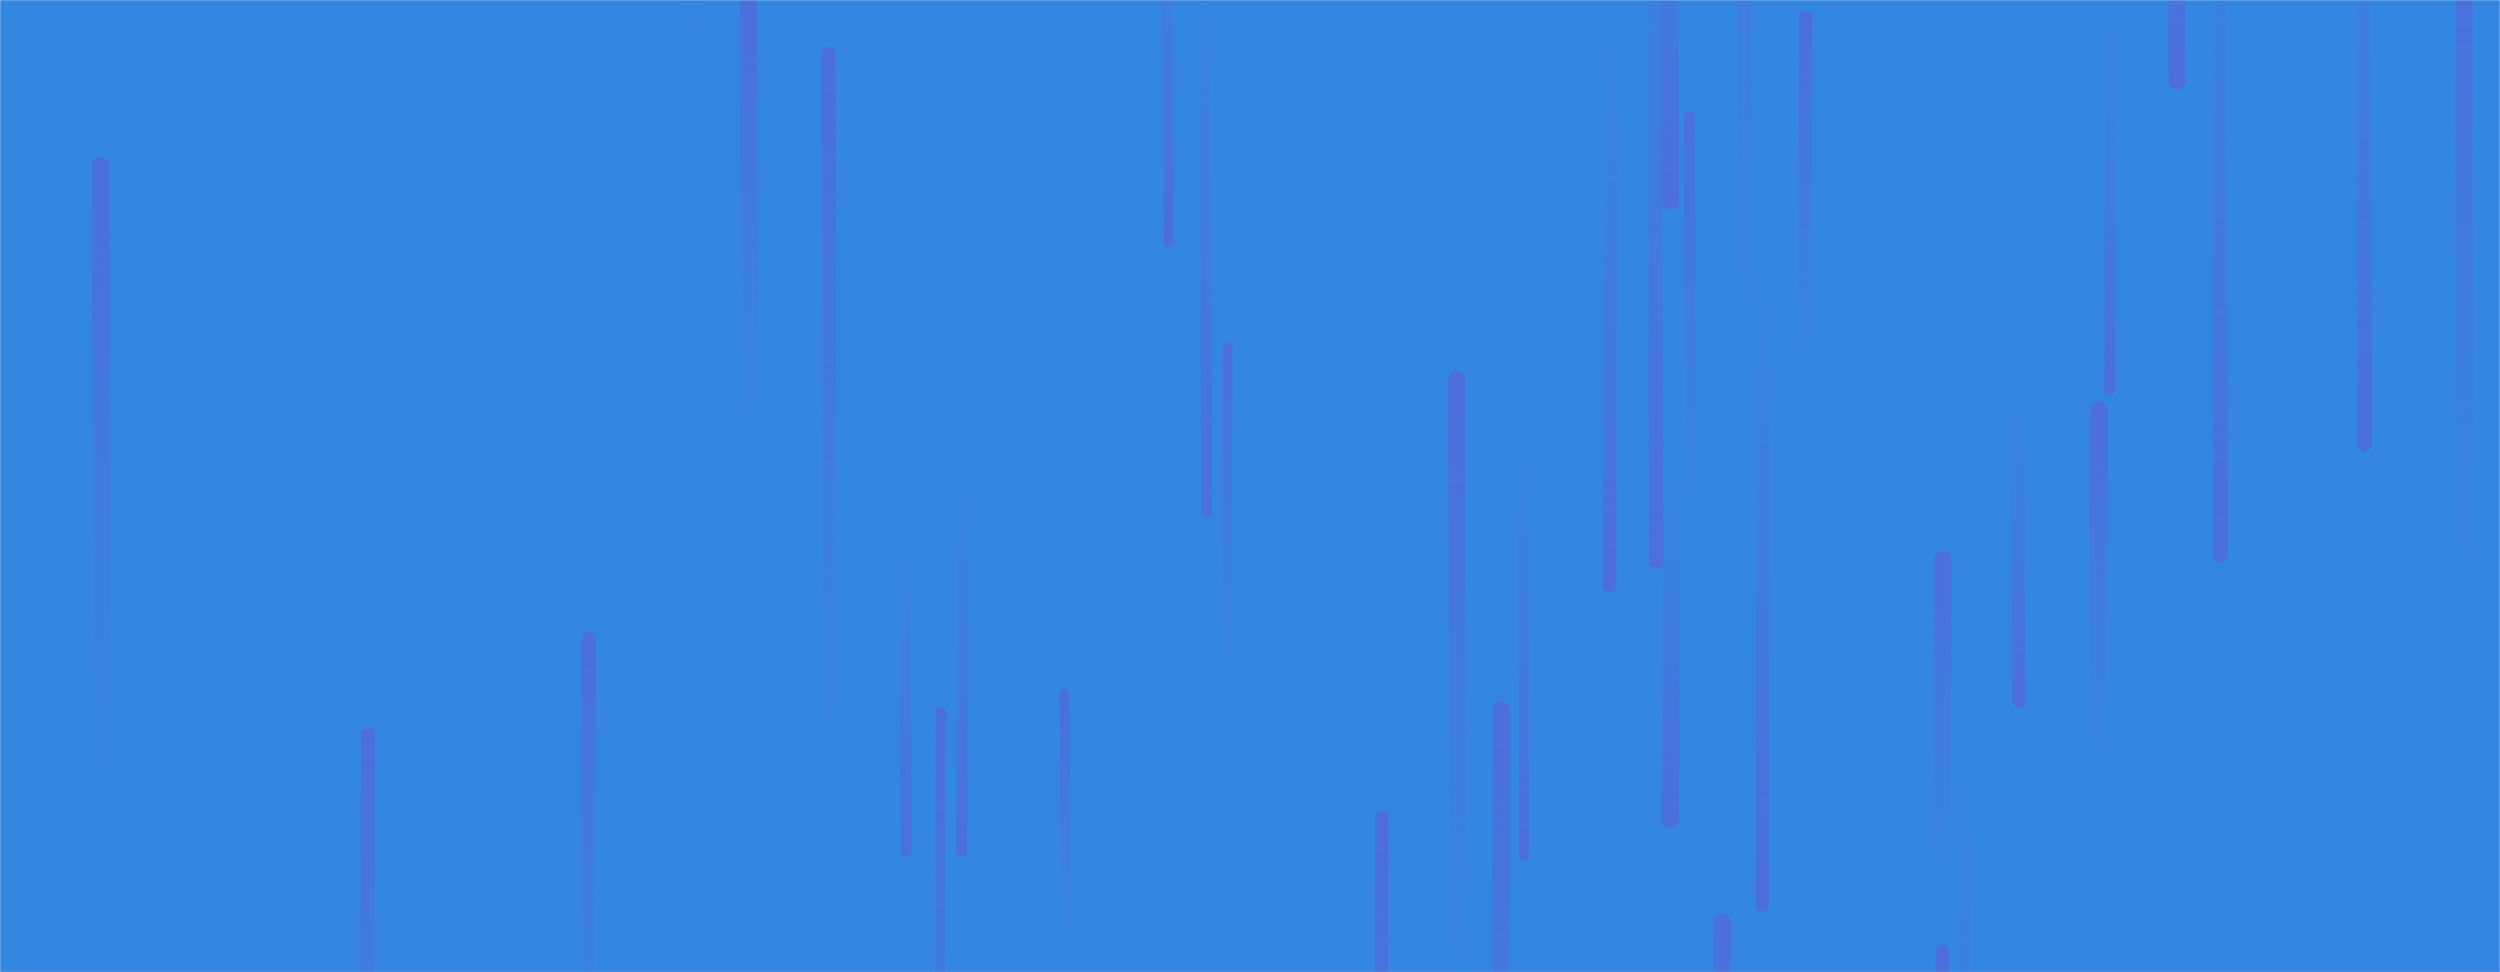 <svg xmlns="http://www.w3.org/2000/svg" version="1.1" xmlns:xlink="http://www.w3.org/1999/xlink" xmlns:svgjs="http://svgjs.com/svgjs" width="1440" height="560" preserveAspectRatio="none" viewBox="0 0 1440 560"><g mask="url(&quot;#SvgjsMask1006&quot;)" fill="none"><rect width="1440" height="560" x="0" y="0" fill="rgba(52, 135, 224, 1)"></rect><path d="M1420 330L1419 -50" stroke-width="10" stroke="url(#SvgjsLinearGradient1007)" stroke-linecap="round" class="Up"></path><path d="M878 493L877 258" stroke-width="6" stroke="url(#SvgjsLinearGradient1008)" stroke-linecap="round" class="Down"></path><path d="M478 431L477 31" stroke-width="8" stroke="url(#SvgjsLinearGradient1007)" stroke-linecap="round" class="Up"></path><path d="M1119 322L1118 505" stroke-width="10" stroke="url(#SvgjsLinearGradient1007)" stroke-linecap="round" class="Up"></path><path d="M974 294L973 67" stroke-width="6" stroke="url(#SvgjsLinearGradient1007)" stroke-linecap="round" class="Up"></path><path d="M673 139L672 -84" stroke-width="6" stroke="url(#SvgjsLinearGradient1008)" stroke-linecap="round" class="Down"></path><path d="M865 409L864 791" stroke-width="10" stroke="url(#SvgjsLinearGradient1007)" stroke-linecap="round" class="Up"></path><path d="M963 281L962 472" stroke-width="10" stroke="url(#SvgjsLinearGradient1008)" stroke-linecap="round" class="Down"></path><path d="M614 541L613 400" stroke-width="6" stroke="url(#SvgjsLinearGradient1007)" stroke-linecap="round" class="Up"></path><path d="M1119 548L1118 848" stroke-width="8" stroke="url(#SvgjsLinearGradient1007)" stroke-linecap="round" class="Up"></path><path d="M1209 236L1208 439" stroke-width="10" stroke="url(#SvgjsLinearGradient1007)" stroke-linecap="round" class="Up"></path><path d="M1279 320L1278 -93" stroke-width="8" stroke="url(#SvgjsLinearGradient1008)" stroke-linecap="round" class="Down"></path><path d="M992 531L991 699" stroke-width="10" stroke="url(#SvgjsLinearGradient1007)" stroke-linecap="round" class="Up"></path><path d="M555 276L554 491" stroke-width="6" stroke="url(#SvgjsLinearGradient1008)" stroke-linecap="round" class="Down"></path><path d="M1132 433L1131 853" stroke-width="6" stroke="url(#SvgjsLinearGradient1008)" stroke-linecap="round" class="Down"></path><path d="M962 116L961 -135" stroke-width="10" stroke="url(#SvgjsLinearGradient1008)" stroke-linecap="round" class="Down"></path><path d="M796 471L795 811" stroke-width="8" stroke="url(#SvgjsLinearGradient1007)" stroke-linecap="round" class="Up"></path><path d="M1216 8L1215 225" stroke-width="6" stroke="url(#SvgjsLinearGradient1008)" stroke-linecap="round" class="Down"></path><path d="M1254 47L1253 -173" stroke-width="10" stroke="url(#SvgjsLinearGradient1008)" stroke-linecap="round" class="Down"></path><path d="M707 200L706 386" stroke-width="6" stroke="url(#SvgjsLinearGradient1007)" stroke-linecap="round" class="Up"></path><path d="M522 490L521 313" stroke-width="6" stroke="url(#SvgjsLinearGradient1008)" stroke-linecap="round" class="Down"></path><path d="M59 448L58 95" stroke-width="10" stroke="url(#SvgjsLinearGradient1007)" stroke-linecap="round" class="Up"></path><path d="M695 295L694 -22" stroke-width="6" stroke="url(#SvgjsLinearGradient1008)" stroke-linecap="round" class="Down"></path><path d="M1163 404L1162 229" stroke-width="8" stroke="url(#SvgjsLinearGradient1008)" stroke-linecap="round" class="Down"></path><path d="M1005 180L1004 -240" stroke-width="8" stroke="url(#SvgjsLinearGradient1007)" stroke-linecap="round" class="Up"></path><path d="M339 368L338 621" stroke-width="8" stroke="url(#SvgjsLinearGradient1007)" stroke-linecap="round" class="Up"></path><path d="M928 22L927 337" stroke-width="8" stroke="url(#SvgjsLinearGradient1008)" stroke-linecap="round" class="Down"></path><path d="M542 410L541 738" stroke-width="6" stroke="url(#SvgjsLinearGradient1007)" stroke-linecap="round" class="Up"></path><path d="M399 20L398 -263" stroke-width="10" stroke="url(#SvgjsLinearGradient1007)" stroke-linecap="round" class="Up"></path><path d="M954 324L953 -89" stroke-width="8" stroke="url(#SvgjsLinearGradient1008)" stroke-linecap="round" class="Down"></path><path d="M1040 10L1039 211" stroke-width="8" stroke="url(#SvgjsLinearGradient1007)" stroke-linecap="round" class="Up"></path><path d="M212 423L211 685" stroke-width="8" stroke="url(#SvgjsLinearGradient1007)" stroke-linecap="round" class="Up"></path><path d="M840 559L839 219" stroke-width="10" stroke="url(#SvgjsLinearGradient1007)" stroke-linecap="round" class="Up"></path><path d="M1362 256L1361 -119" stroke-width="8" stroke="url(#SvgjsLinearGradient1008)" stroke-linecap="round" class="Down"></path><path d="M432 245L431 -8" stroke-width="10" stroke="url(#SvgjsLinearGradient1007)" stroke-linecap="round" class="Up"></path><path d="M1016 163L1015 521" stroke-width="8" stroke="url(#SvgjsLinearGradient1008)" stroke-linecap="round" class="Down"></path></g><defs><mask id="SvgjsMask1006"><rect width="1440" height="560" fill="#ffffff"></rect></mask><linearGradient x1="0%" y1="100%" x2="0%" y2="0%" id="SvgjsLinearGradient1007"><stop stop-color="rgba(77, 111, 220, 0)" offset="0"></stop><stop stop-color="rgba(77, 111, 220, 1)" offset="1"></stop></linearGradient><linearGradient x1="0%" y1="0%" x2="0%" y2="100%" id="SvgjsLinearGradient1008"><stop stop-color="rgba(77, 111, 220, 0)" offset="0"></stop><stop stop-color="rgba(77, 111, 220, 1)" offset="1"></stop></linearGradient></defs></svg>